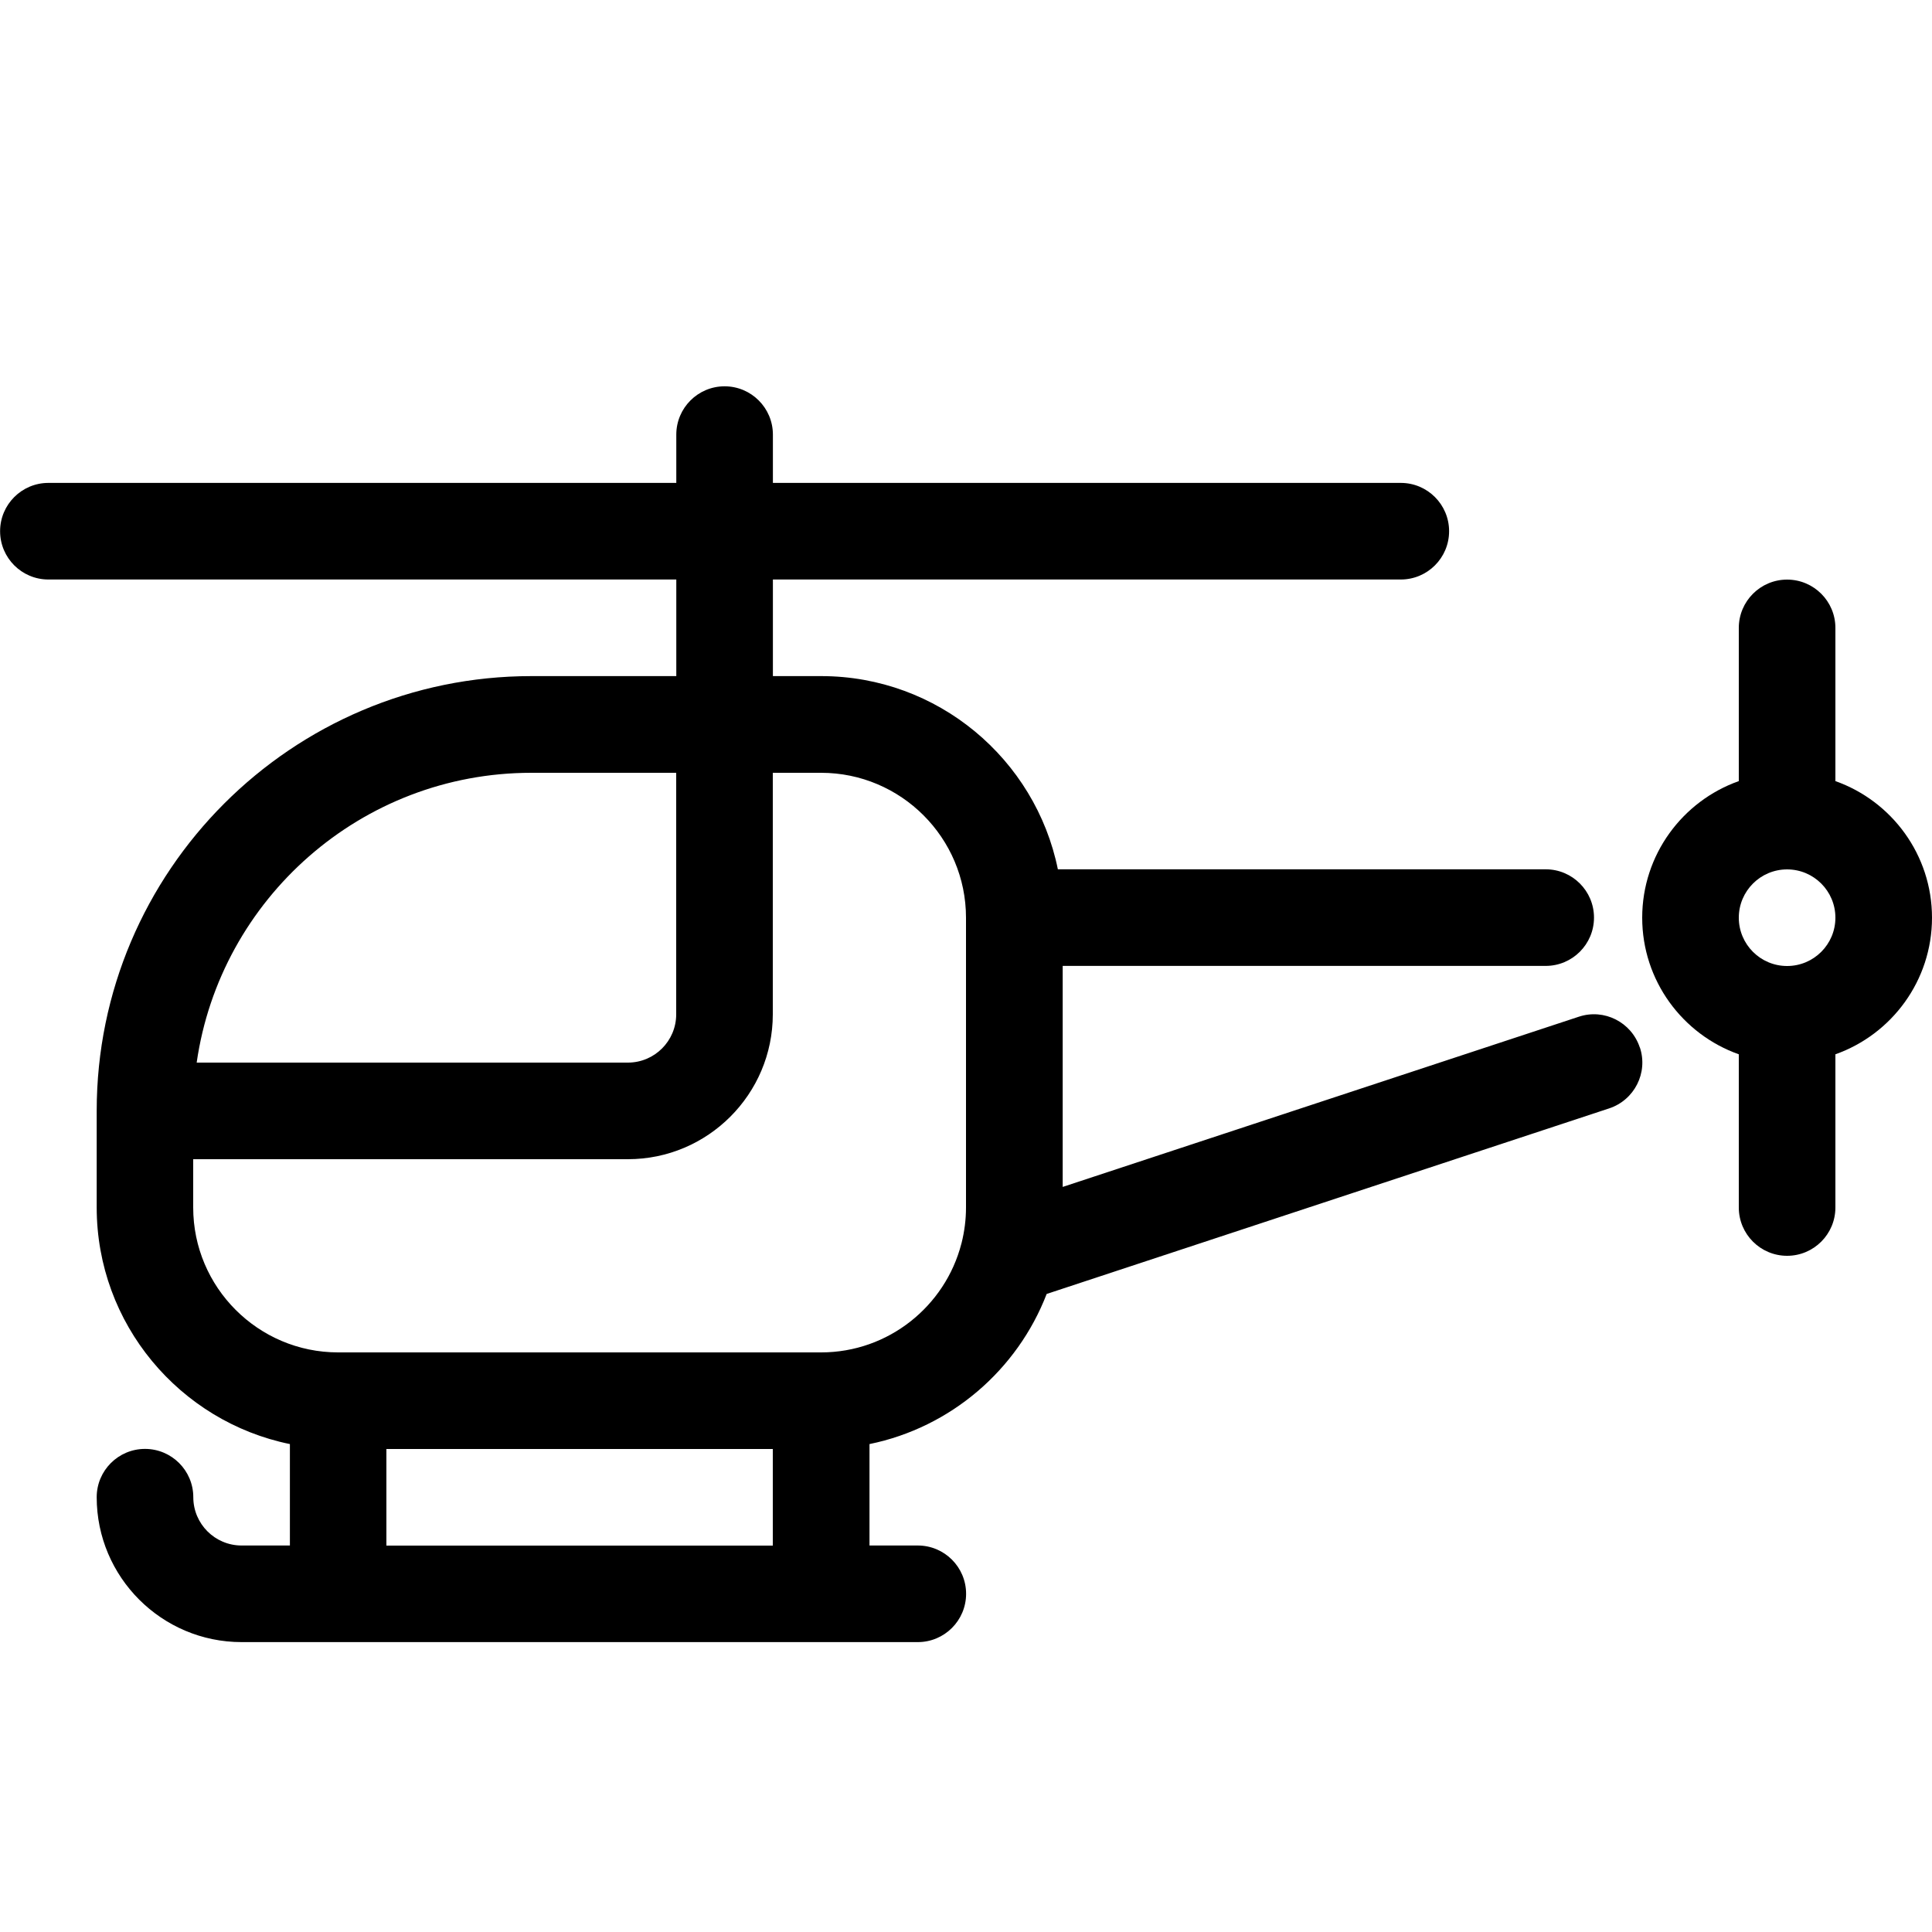 <svg height="20" viewBox="0 0 20 20" width="20" xmlns="http://www.w3.org/2000/svg"><path d="m20 9.5c0-.652-.418-1.208-1-1.414v-1.586c0-.276-.224-.5-.5-.5s-.5.224-.5.5v1.586c-.582.206-1 .762-1 1.414s.418 1.208 1 1.414v1.586c0 .276.224.5.5.5s.5-.224.5-.5v-1.586c.582-.206 1-.762 1-1.414zm-1.5.5c-.276 0-.5-.224-.5-.5s.224-.5.5-.5.5.224.5.5-.224.5-.5.5z"/><path d="m16.975 10.843c-.087-.262-.369-.405-.631-.318l-5.343 1.762v-2.288h5c.276 0 .5-.224.5-.5s-.224-.5-.5-.5h-5.05c-.232-1.14-1.242-2-2.45-2h-.5v-1h6.5c.276 0 .5-.224.5-.5s-.224-.5-.5-.5h-6.5v-.5c0-.276-.224-.5-.5-.5s-.5.224-.5.5v.5h-6.5c-.276 0-.5.224-.5.5s.224.5.5.5h6.5v1h-1.5c-2.481 0-4.5 2.019-4.5 4.5v1c0 1.207.86 2.217 2 2.45v1.05h-.5c-.276 0-.5-.224-.5-.5s-.224-.5-.5-.5-.5.224-.5.5c0 .827.673 1.5 1.5 1.5h7c.276 0 .5-.224.5-.5s-.224-.5-.5-.5h-.5v-1.05c.842-.172 1.531-.768 1.834-1.554l5.823-1.921c.262-.087.405-.369.318-.631zm-11.475-2.843h1.5v2.5c0 .276-.224.5-.5.5h-4.464c.243-1.694 1.704-3 3.464-3zm-1.5 8v-1h4v1zm4.5-2h-5c-.827 0-1.5-.673-1.5-1.5v-.5h4.5c.827 0 1.5-.673 1.5-1.5v-2.5h.5c.827 0 1.5.673 1.5 1.5v3c0 .126-.016.247-.045.364-.001.004-.002.008-.003.011-.167.646-.755 1.125-1.452 1.125z"/></svg>